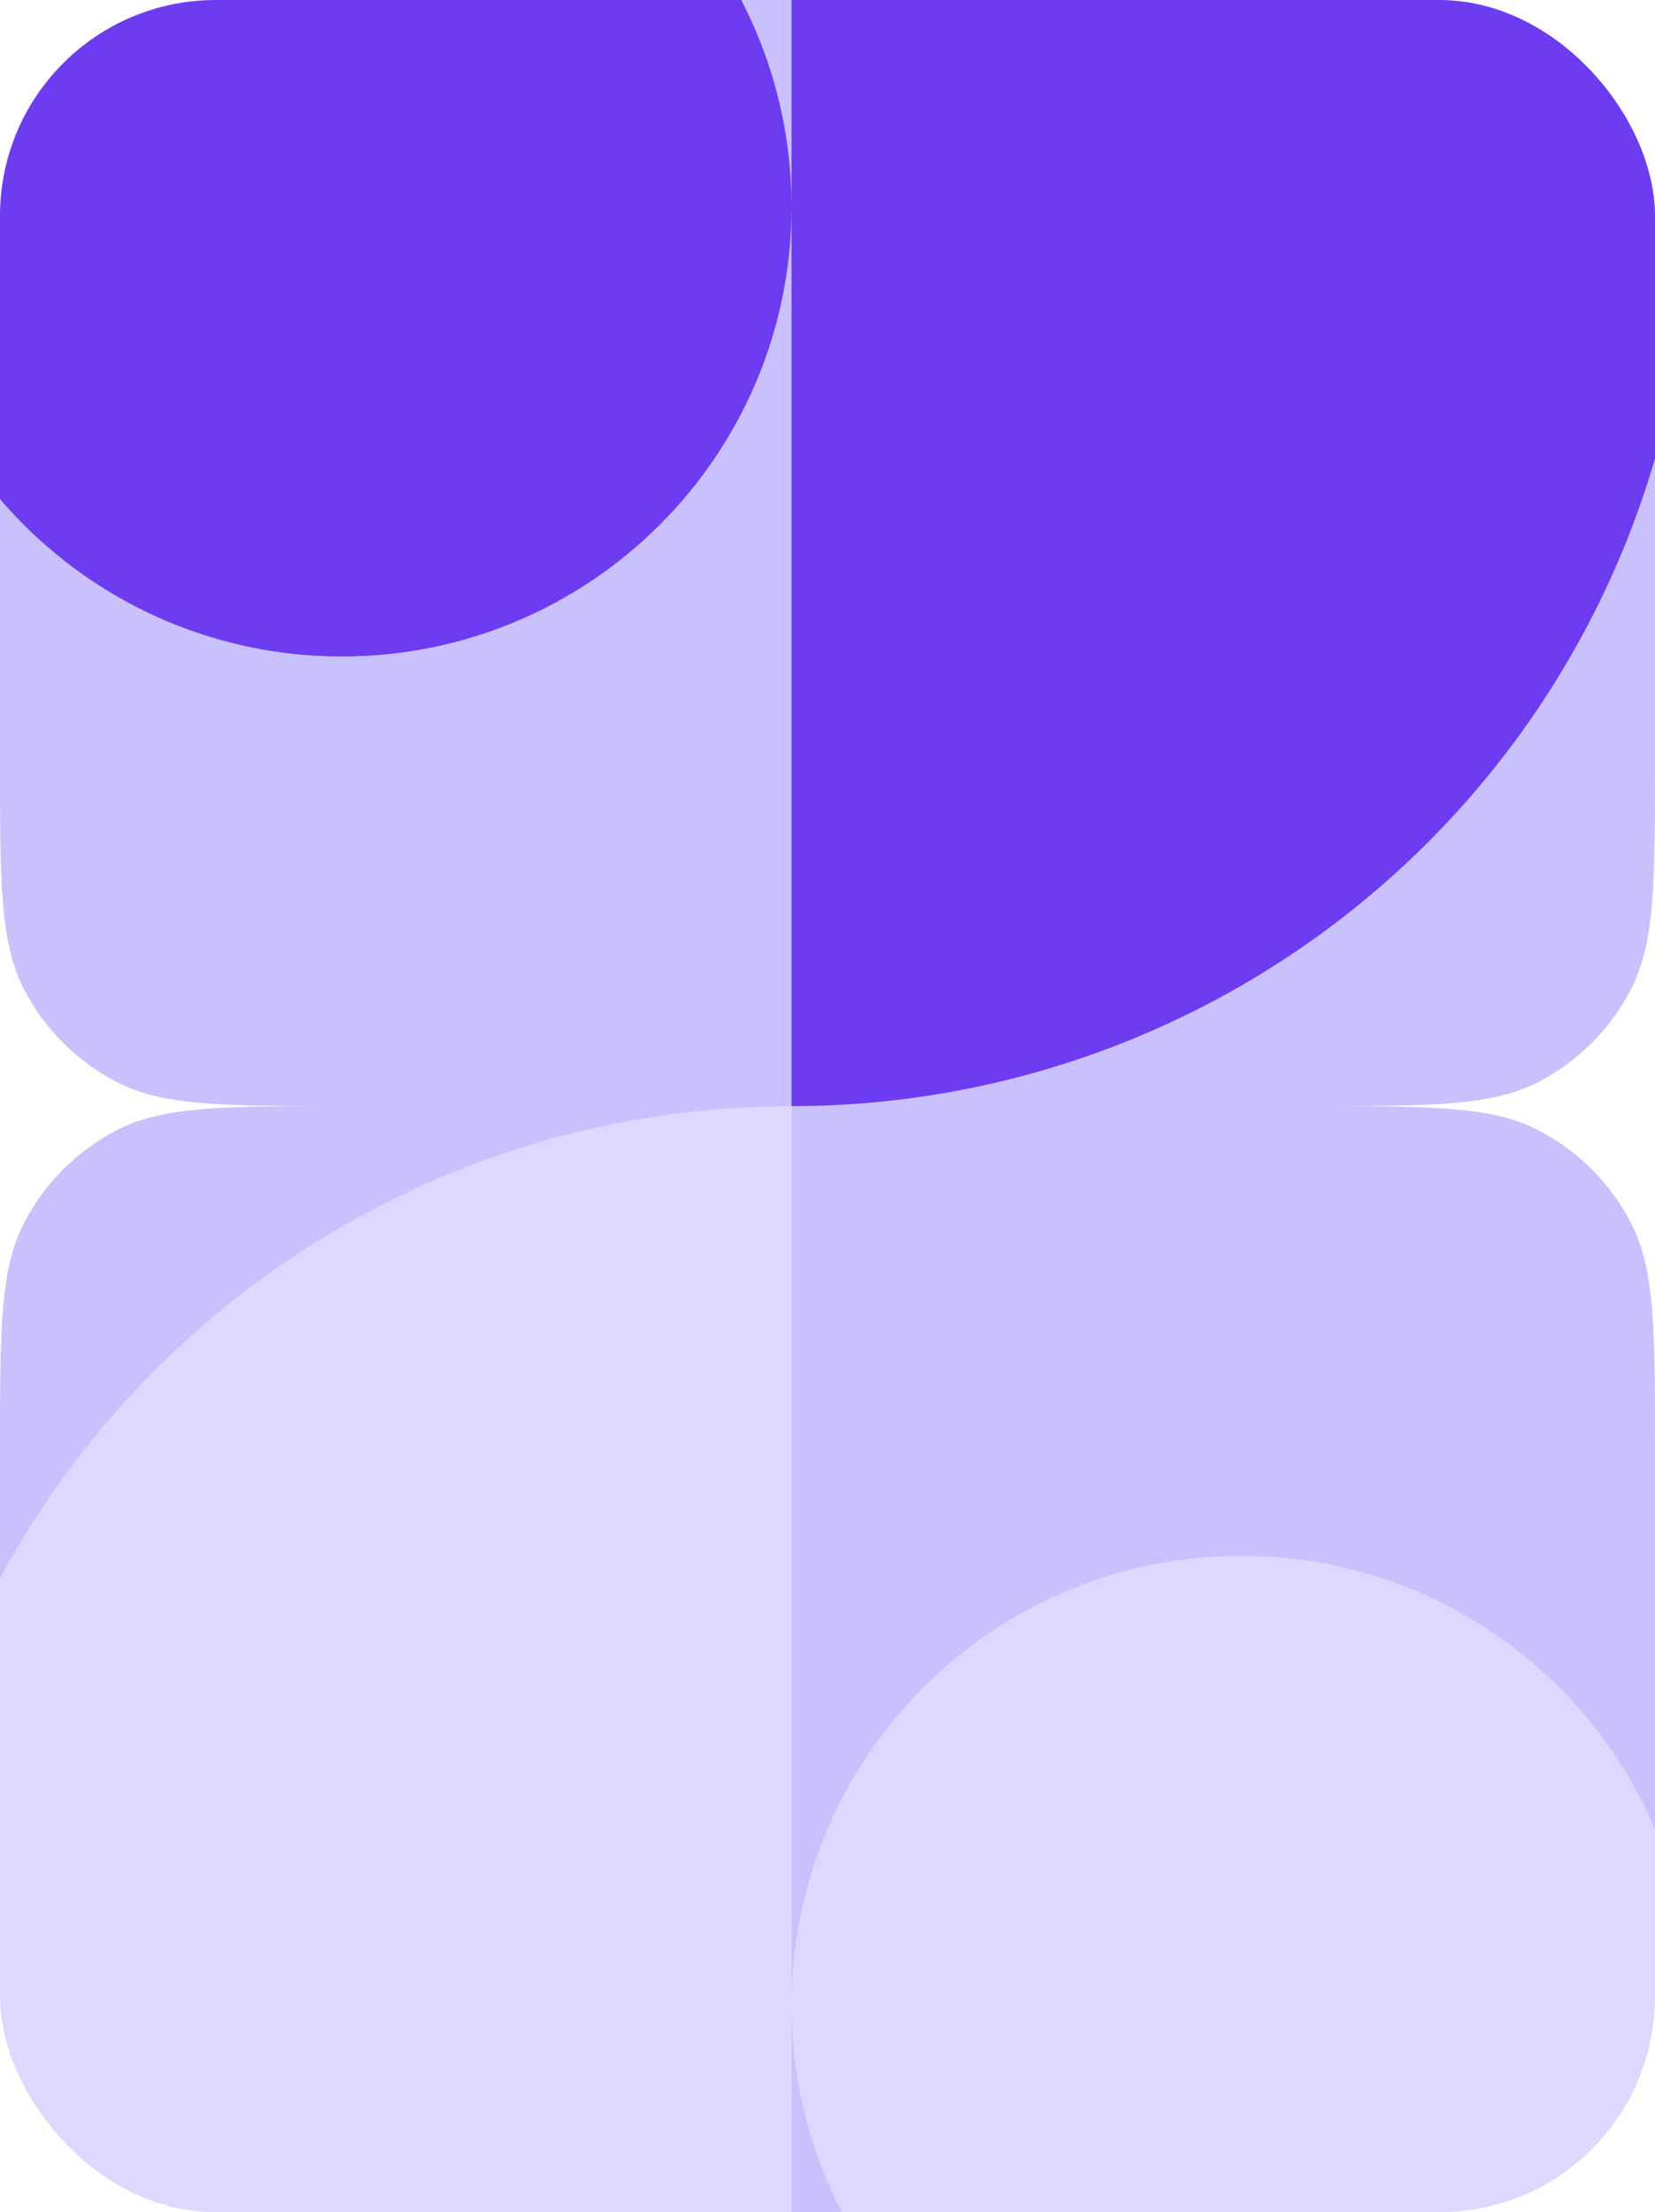 <svg width="184" height="246" viewBox="0 0 184 246" fill="none" xmlns="http://www.w3.org/2000/svg">
<g clip-path="url(#clip0_93_337)">
<path fill-rule="evenodd" clip-rule="evenodd" d="M2.616 13.104C0 18.238 0 24.959 0 38.4V84.6C0 98.041 0 104.762 2.616 109.896C4.917 114.412 8.588 118.083 13.104 120.384C18.238 123 24.959 123 38.4 123C24.959 123 18.238 123 13.104 125.616C8.588 127.917 4.917 131.588 2.616 136.104C0 141.238 0 147.959 0 161.4V207.6C0 221.041 0 227.762 2.616 232.896C4.917 237.412 8.588 241.083 13.104 243.384C18.238 246 24.959 246 38.4 246H145.6C159.041 246 165.762 246 170.896 243.384C175.412 241.083 179.083 237.412 181.384 232.896C184 227.762 184 221.041 184 207.6V161.4C184 147.959 184 141.238 181.384 136.104C179.083 131.588 175.412 127.917 170.896 125.616C165.762 123 159.041 123 145.6 123C159.041 123 165.762 123 170.896 120.384C175.412 118.083 179.083 114.412 181.384 109.896C184 104.762 184 98.041 184 84.6V38.4C184 24.959 184 18.238 181.384 13.104C179.083 8.588 175.412 4.917 170.896 2.616C165.762 0 159.041 0 145.6 0H38.4C24.959 0 18.238 0 13.104 2.616C8.588 4.917 4.917 8.588 2.616 13.104Z" fill="#C9C1FD"/>
<g clip-path="url(#clip1_93_337)">
<path d="M158.71 93.711C139.957 112.464 114.521 123 87.999 123V23.225C87.878 50.736 65.539 73 38 73C10.386 73 -12 50.614 -12 23C-12 -4.614 10.386 -27 38 -27C65.539 -27 87.878 -4.736 87.999 22.775L87.999 -77C114.521 -77 139.957 -66.464 158.71 -47.711C177.464 -28.957 188 -3.522 188 23C188 49.522 177.464 74.957 158.71 93.711Z" fill="#6D3CF1"/>
</g>
<g clip-path="url(#clip2_93_337)">
<path d="M17.29 293.711C36.044 312.464 61.479 323 88.001 323V223.225C88.122 250.736 110.461 273 138 273C165.614 273 188 250.614 188 223C188 195.386 165.614 173 138 173C110.461 173 88.122 195.264 88.001 222.775L88.001 123C61.479 123 36.043 133.536 17.29 152.289C-1.464 171.043 -11.999 196.478 -11.999 223C-11.999 249.522 -1.464 274.957 17.29 293.711Z" fill="#DED7FF"/>
</g>
</g>
<defs>
<clipPath id="clip0_93_337">
<rect width="184" height="246" rx="24" fill="white"/>
</clipPath>
<clipPath id="clip1_93_337">
<rect width="200" height="200" fill="white" transform="translate(-12 -77)"/>
</clipPath>
<clipPath id="clip2_93_337">
<rect width="200" height="200" fill="white" transform="matrix(-1 0 0 1 188 123)"/>
</clipPath>
</defs>
</svg>
